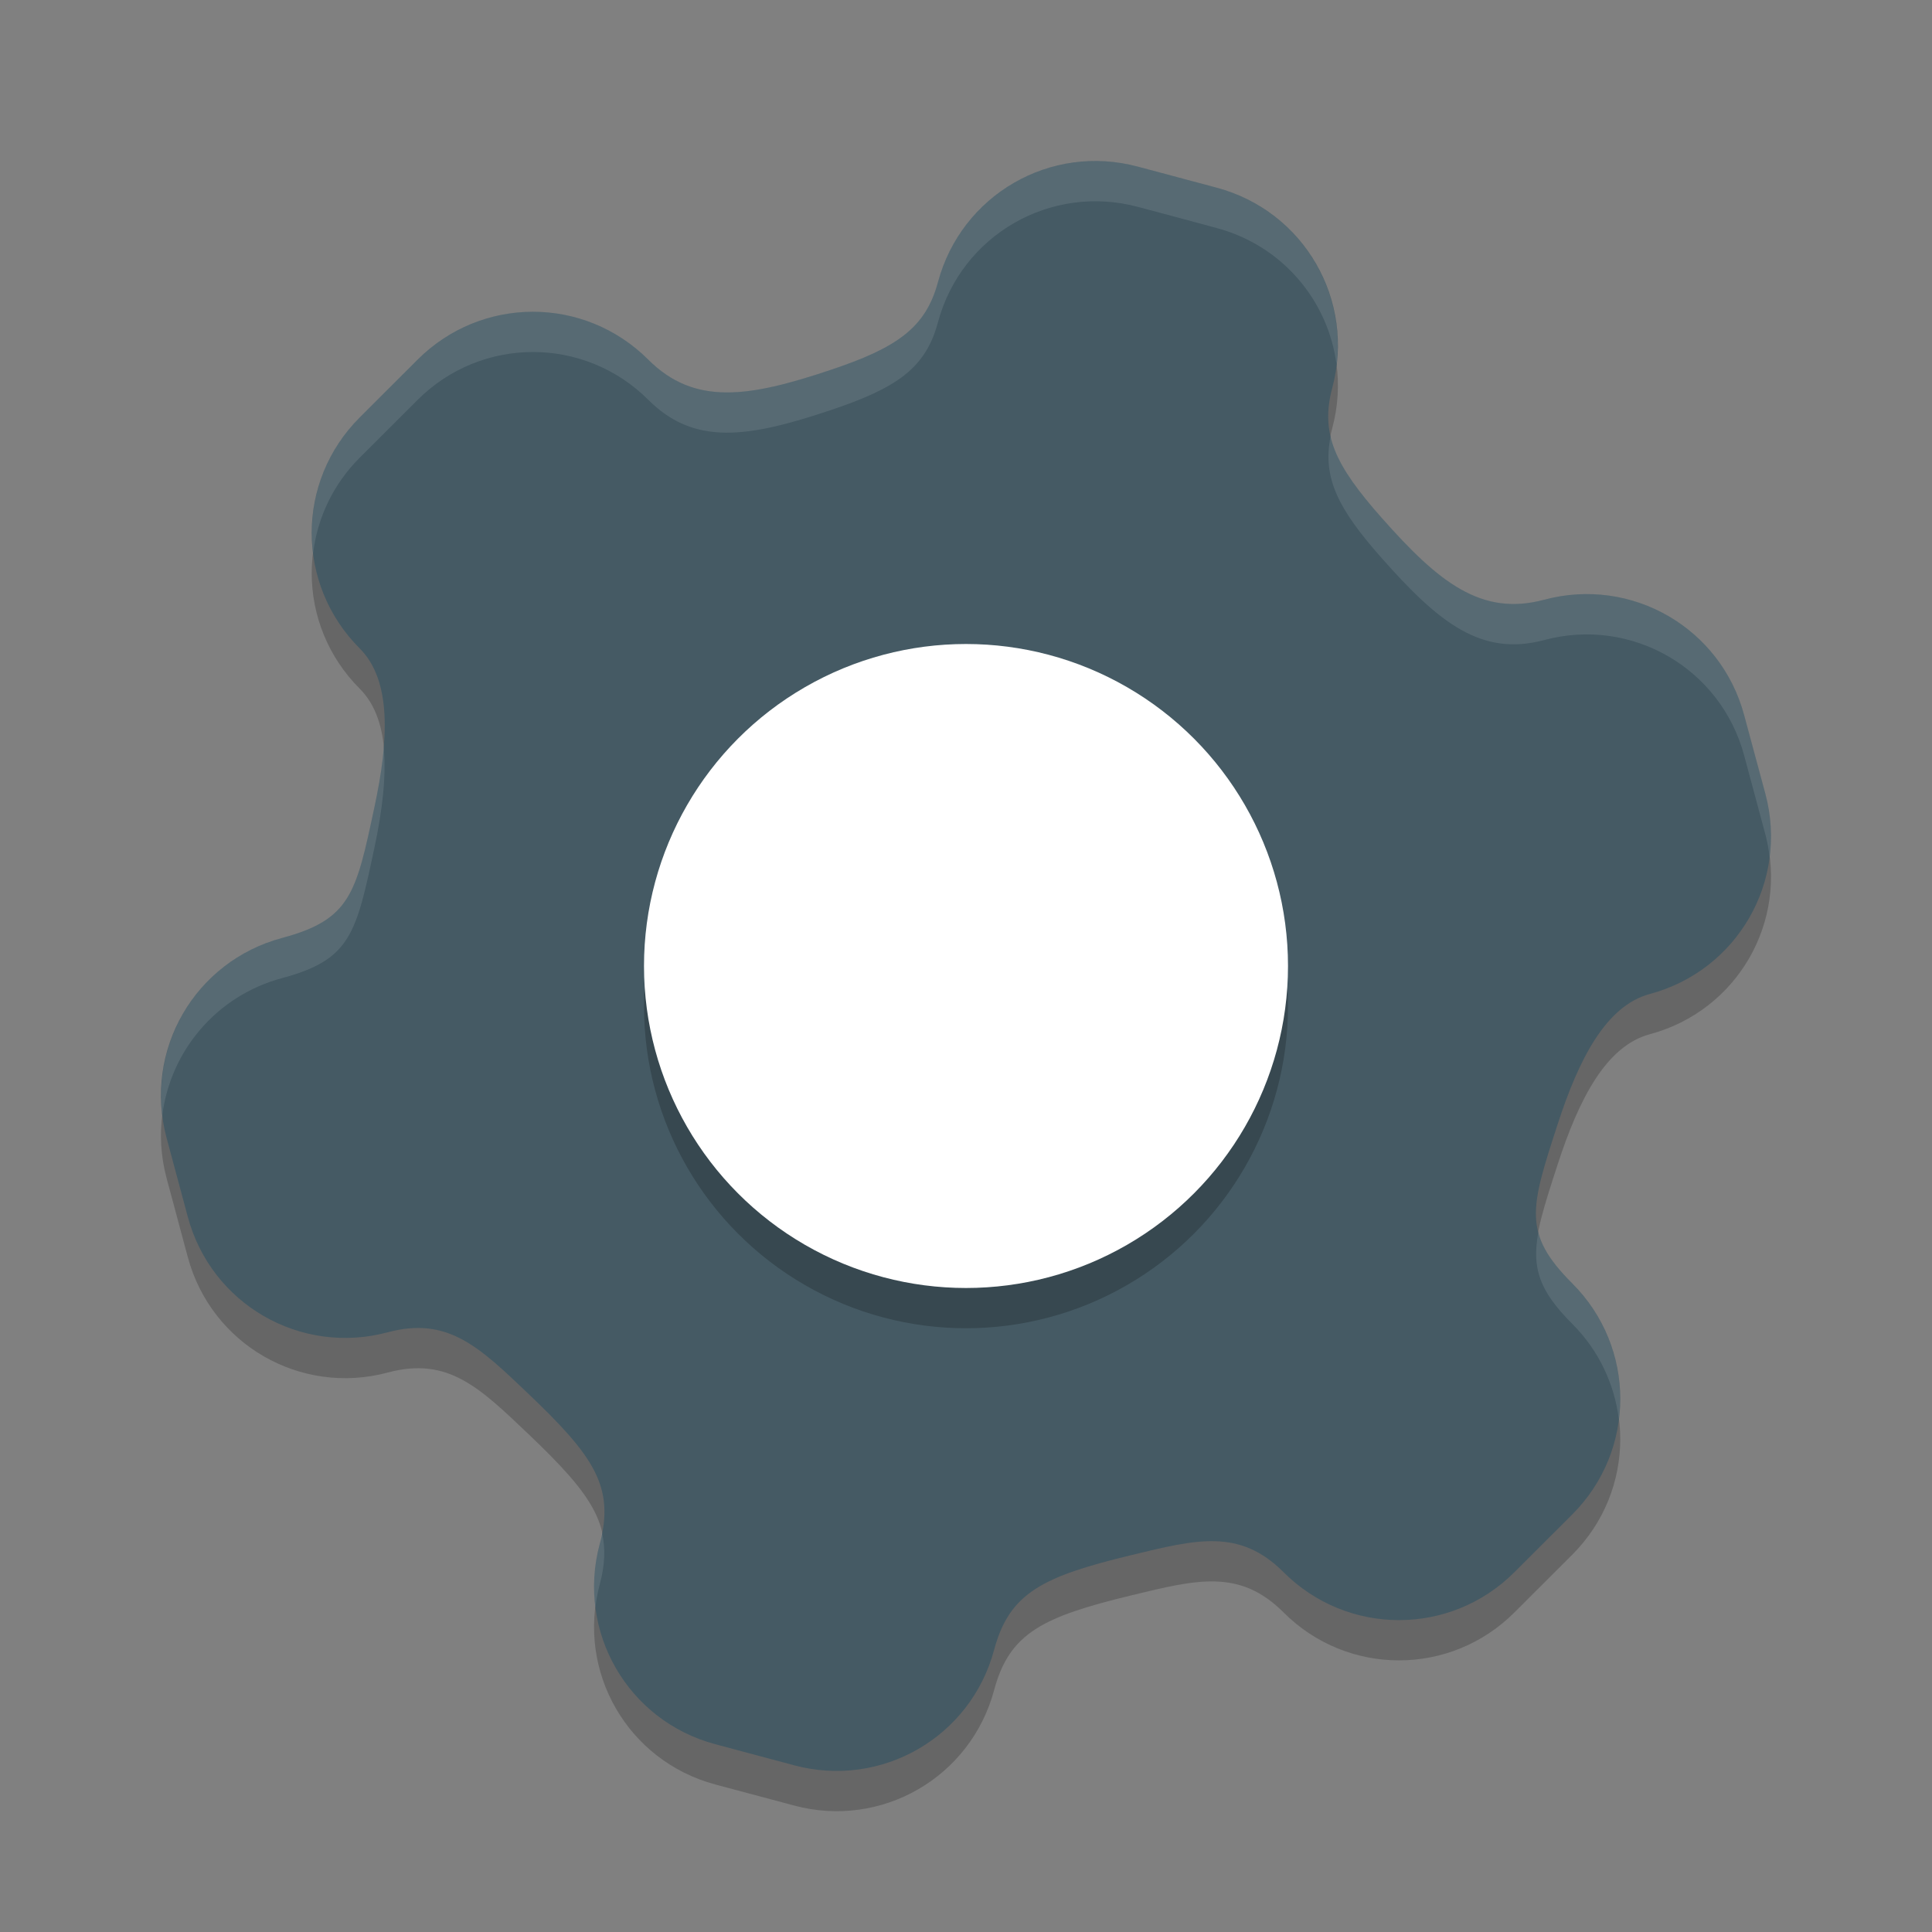 <?xml version="1.0" encoding="UTF-8" standalone="no"?>
<!-- Created with Inkscape (http://www.inkscape.org/) -->

<svg
   width="24"
   height="24"
   viewBox="0 0 24 24"
   version="1.1"
   id="svg5"
   inkscape:version="1.2.2 (1:1.2.2+202305151914+b0a8486541)"
   sodipodi:docname="application-x-executable.svg"
   xmlns:inkscape="http://www.inkscape.org/namespaces/inkscape"
   xmlns:sodipodi="http://sodipodi.sourceforge.net/DTD/sodipodi-0.dtd"
   xmlns="http://www.w3.org/2000/svg"
   xmlns:svg="http://www.w3.org/2000/svg">
  <rect x="0" y="0" width="24" height="24" fill="#808080" stroke="none"/>
  <sodipodi:namedview
     id="namedview7"
     pagecolor="#ffffff"
     bordercolor="#000000"
     borderopacity="0.25"
     inkscape:showpageshadow="2"
     inkscape:pageopacity="0.0"
     inkscape:pagecheckerboard="0"
     inkscape:deskcolor="#d1d1d1"
     inkscape:document-units="px"
     showgrid="false"
     inkscape:zoom="33.583333"
     inkscape:cx="11.985112"
     inkscape:cy="12"
     inkscape:window-width="1920"
     inkscape:window-height="1008"
     inkscape:window-x="0"
     inkscape:window-y="0"
     inkscape:window-maximized="1"
     inkscape:current-layer="svg5" />
  <defs
     id="defs2" />
  <path
     d="M 14.136,2.57 C 13.05,2.279 11.942,2.919 11.651,4.005 11.498,4.576 11.135,4.822 10.312,5.097 9.297,5.437 8.627,5.54 8.055,4.969 7.26,4.174 5.981,4.174 5.186,4.969 L 4.468,5.686 c -0.795,0.795 -0.794,2.075 5.5e-4,2.869 0.398,0.398 0.361,1.138 0.182,1.976 -0.227,1.067 -0.294,1.392 -1.146,1.62 -1.086,0.291 -1.726,1.399 -1.435,2.485 l 0.263,0.979 c 0.291,1.086 1.399,1.726 2.485,1.435 0.745,-0.2 1.137,0.184 1.743,0.761 0.815,0.776 1.08,1.158 0.889,1.871 -0.291,1.086 0.349,2.194 1.435,2.485 l 0.49,0.131 0.49,0.131 c 1.086,0.291 2.194,-0.349 2.485,-1.435 0.191,-0.713 0.611,-0.911 1.705,-1.176 0.813,-0.197 1.345,-0.333 1.89,0.212 0.795,0.795 2.075,0.794 2.869,-5.5e-4 l 0.718,-0.717 c 0.795,-0.795 0.794,-2.075 -5.5e-4,-2.869 -0.623,-0.623 -0.519,-0.938 -0.182,-1.976 0.264,-0.814 0.602,-1.474 1.146,-1.62 1.086,-0.291 1.726,-1.399 1.435,-2.485 L 21.667,9.385 C 21.376,8.299 20.268,7.659 19.182,7.95 18.402,8.159 17.873,7.735 17.164,6.933 16.588,6.283 16.397,5.889 16.55,5.318 16.841,4.232 16.201,3.123 15.115,2.832 L 14.626,2.701 Z"
     style="opacity:0.2;fill:#000000;stroke-width:0.5"
     id="path542" />
  <path
     d="M 14.136,2.07 C 13.05,1.779 11.942,2.419 11.651,3.505 11.498,4.076 11.135,4.322 10.312,4.597 9.297,4.937 8.627,5.04 8.055,4.469 7.26,3.674 5.981,3.674 5.186,4.469 L 4.468,5.186 c -0.795,0.795 -0.794,2.075 5.5e-4,2.869 0.398,0.398 0.361,1.138 0.182,1.976 -0.227,1.067 -0.294,1.392 -1.146,1.62 -1.086,0.291 -1.726,1.399 -1.435,2.485 l 0.263,0.979 c 0.291,1.086 1.399,1.726 2.485,1.435 0.745,-0.2 1.137,0.184 1.743,0.761 0.815,0.776 1.08,1.158 0.889,1.871 -0.291,1.086 0.349,2.194 1.435,2.485 l 0.49,0.131 0.49,0.131 c 1.086,0.291 2.194,-0.349 2.485,-1.435 0.191,-0.713 0.611,-0.911 1.705,-1.176 0.813,-0.197 1.345,-0.333 1.89,0.212 0.795,0.795 2.075,0.794 2.869,-5.5e-4 l 0.718,-0.717 c 0.795,-0.795 0.794,-2.075 -5.5e-4,-2.869 -0.623,-0.623 -0.519,-0.938 -0.182,-1.976 0.264,-0.814 0.602,-1.474 1.146,-1.62 1.086,-0.291 1.726,-1.399 1.435,-2.485 L 21.667,8.885 C 21.376,7.799 20.268,7.159 19.182,7.45 18.402,7.659 17.873,7.235 17.164,6.433 16.588,5.783 16.397,5.389 16.55,4.818 16.841,3.732 16.201,2.623 15.115,2.332 L 14.626,2.201 Z"
     style="fill:#455a64;stroke-width:0.5"
     id="path304" />
  <path
     d="m 13.528,2.002 c -0.865,0.033 -1.642,0.621 -1.878,1.503 -0.153,0.571 -0.516,0.816 -1.339,1.092 C 9.296,4.936 8.627,5.04 8.056,4.469 7.261,3.674 5.98,3.674 5.186,4.469 L 4.468,5.186 C 4.007,5.647 3.816,6.271 3.89,6.869 3.943,6.437 4.135,6.019 4.468,5.686 L 5.186,4.969 c 0.795,-0.795 2.075,-0.795 2.87,0 0.571,0.571 1.241,0.468 2.256,0.128 0.823,-0.275 1.186,-0.52 1.339,-1.092 0.291,-1.086 1.4,-1.725 2.485,-1.435 l 0.49,0.131 0.489,0.132 c 0.82,0.22 1.386,0.906 1.488,1.697 0.119,-0.987 -0.499,-1.932 -1.488,-2.197 L 14.626,2.201 14.136,2.07 c -0.204,-0.055 -0.408,-0.076 -0.607,-0.068 z m 3.001,3.419 c -0.103,0.517 0.095,0.902 0.635,1.512 0.709,0.802 1.237,1.227 2.018,1.018 1.086,-0.291 2.194,0.349 2.485,1.435 l 0.263,0.979 c 0.026,0.096 0.042,0.192 0.054,0.288 0.033,-0.256 0.017,-0.523 -0.054,-0.788 L 21.667,8.885 C 21.376,7.799 20.267,7.159 19.182,7.45 18.401,7.659 17.873,7.234 17.164,6.433 16.809,6.032 16.601,5.729 16.529,5.421 Z M 4.766,9.282 C 4.746,9.518 4.707,9.769 4.651,10.031 4.424,11.099 4.357,11.422 3.505,11.65 2.515,11.916 1.898,12.86 2.017,13.848 2.119,13.057 2.685,12.37 3.505,12.15 4.357,11.922 4.424,11.599 4.651,10.531 4.749,10.071 4.801,9.643 4.766,9.282 Z M 19.109,15.313 c -0.08,0.439 0.01,0.72 0.422,1.132 0.334,0.334 0.525,0.753 0.579,1.186 0.075,-0.599 -0.117,-1.224 -0.579,-1.686 C 19.295,15.709 19.164,15.517 19.109,15.313 Z M 7.478,19.04 c -0.009,0.047 -0.015,0.092 -0.028,0.143 -0.071,0.265 -0.087,0.531 -0.054,0.787 0.011,-0.096 0.028,-0.191 0.054,-0.287 0.065,-0.243 0.073,-0.448 0.028,-0.643 z"
     style="opacity:0.1;fill:#ffffff;stroke-width:0.5"
     id="path570" />
  <circle
     style="opacity:0.2;fill:#000000;stroke-width:2;stroke-linecap:square"
     id="path478"
     cx="12"
     cy="12.5"
     r="4" />
  <circle
     style="fill:#ffffff;stroke-width:2;stroke-linecap:square"
     id="path480"
     cx="12"
     cy="12"
     r="4" />
</svg>
